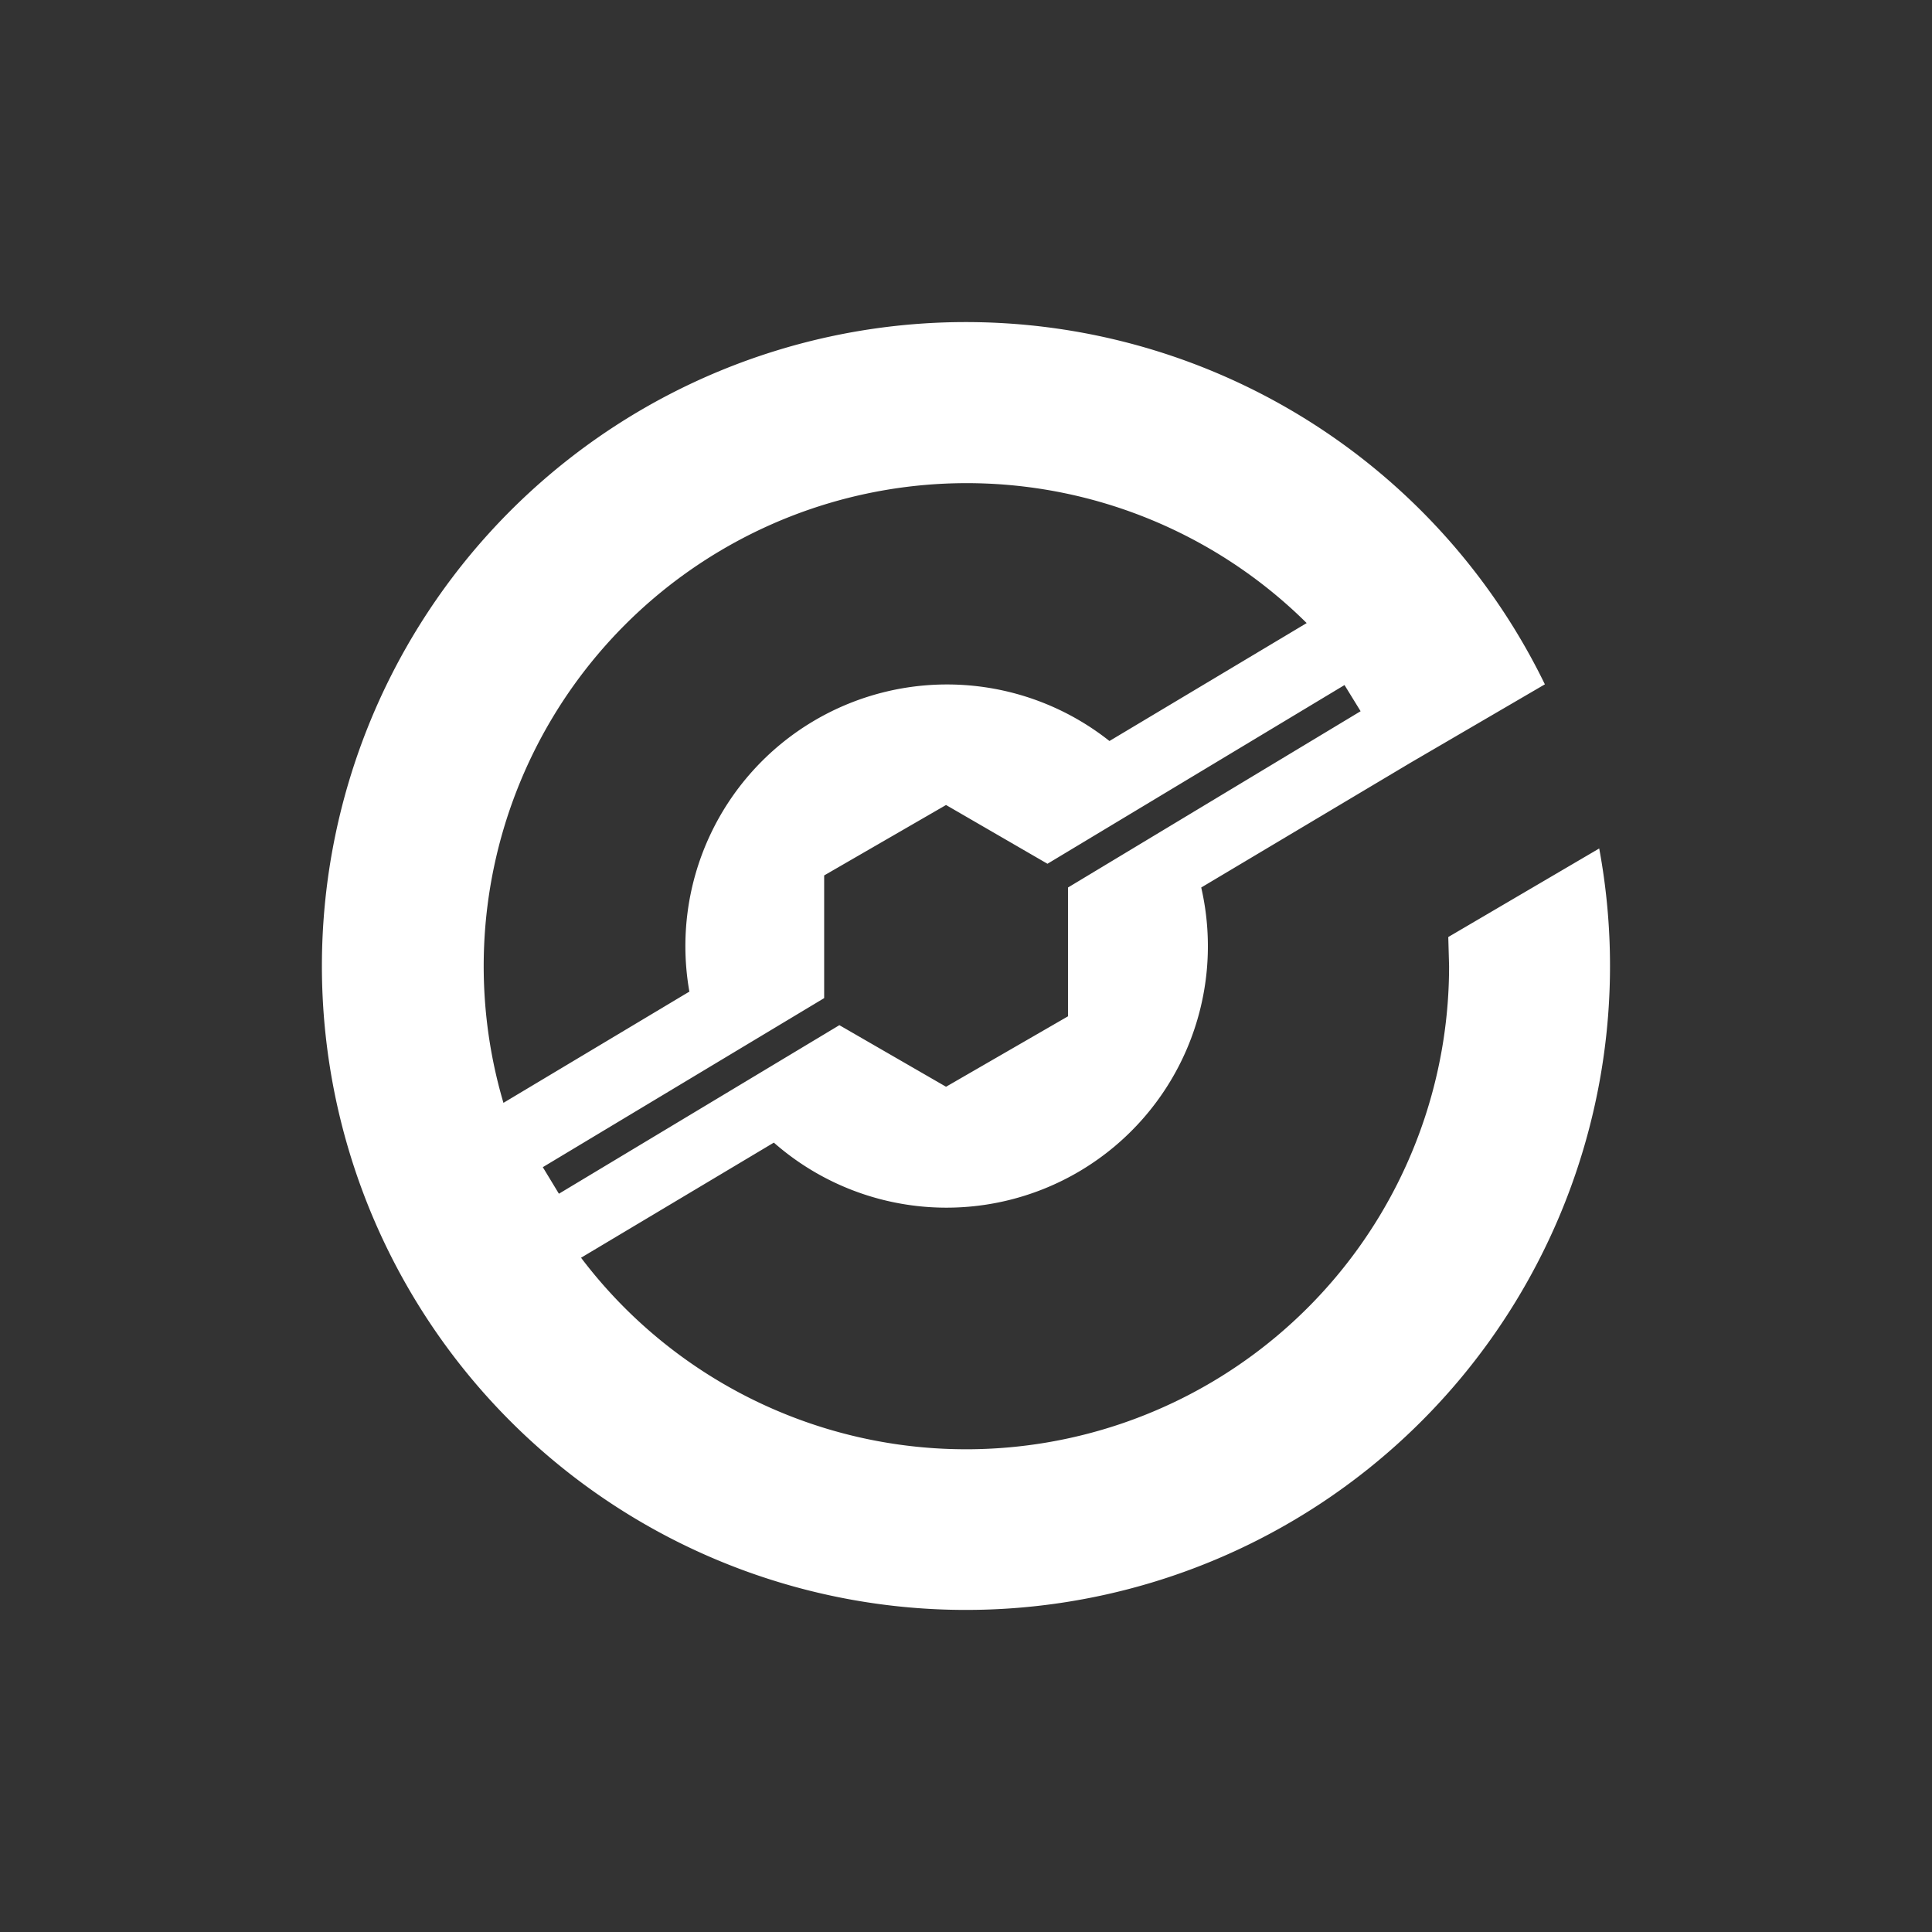 <svg xmlns="http://www.w3.org/2000/svg" width="24" height="24" fill="none" viewBox="0 0 24 24">
    <rect x="0" y="0" width="24" height="24" fill="#333333" stroke="none"/>
    <path fill="#fff" d="M12.002 19.999a8 8 0 0 0 7.864-9.459l-1.875 1.1.01.36a5.999 5.999 0 0 1-10.783 3.624l2.395-1.43a3.248 3.248 0 0 0 5.309-3.169l2.6-1.55 1.669-.974a7.999 7.999 0 1 0-7.189 11.498m-3.45-7.674L6.254 13.7a6 6 0 0 1 9.978-5.96l-2.45 1.465a3.25 3.25 0 0 0-5.218 3.115zm8.35-3.49-3.635 2.19v1.6l-1.515.875-1.325-.765-3.484 2.094-.2-.33 3.495-2.1v-1.524L11.752 10l1.26.73 3.69-2.22z"/>
</svg>
